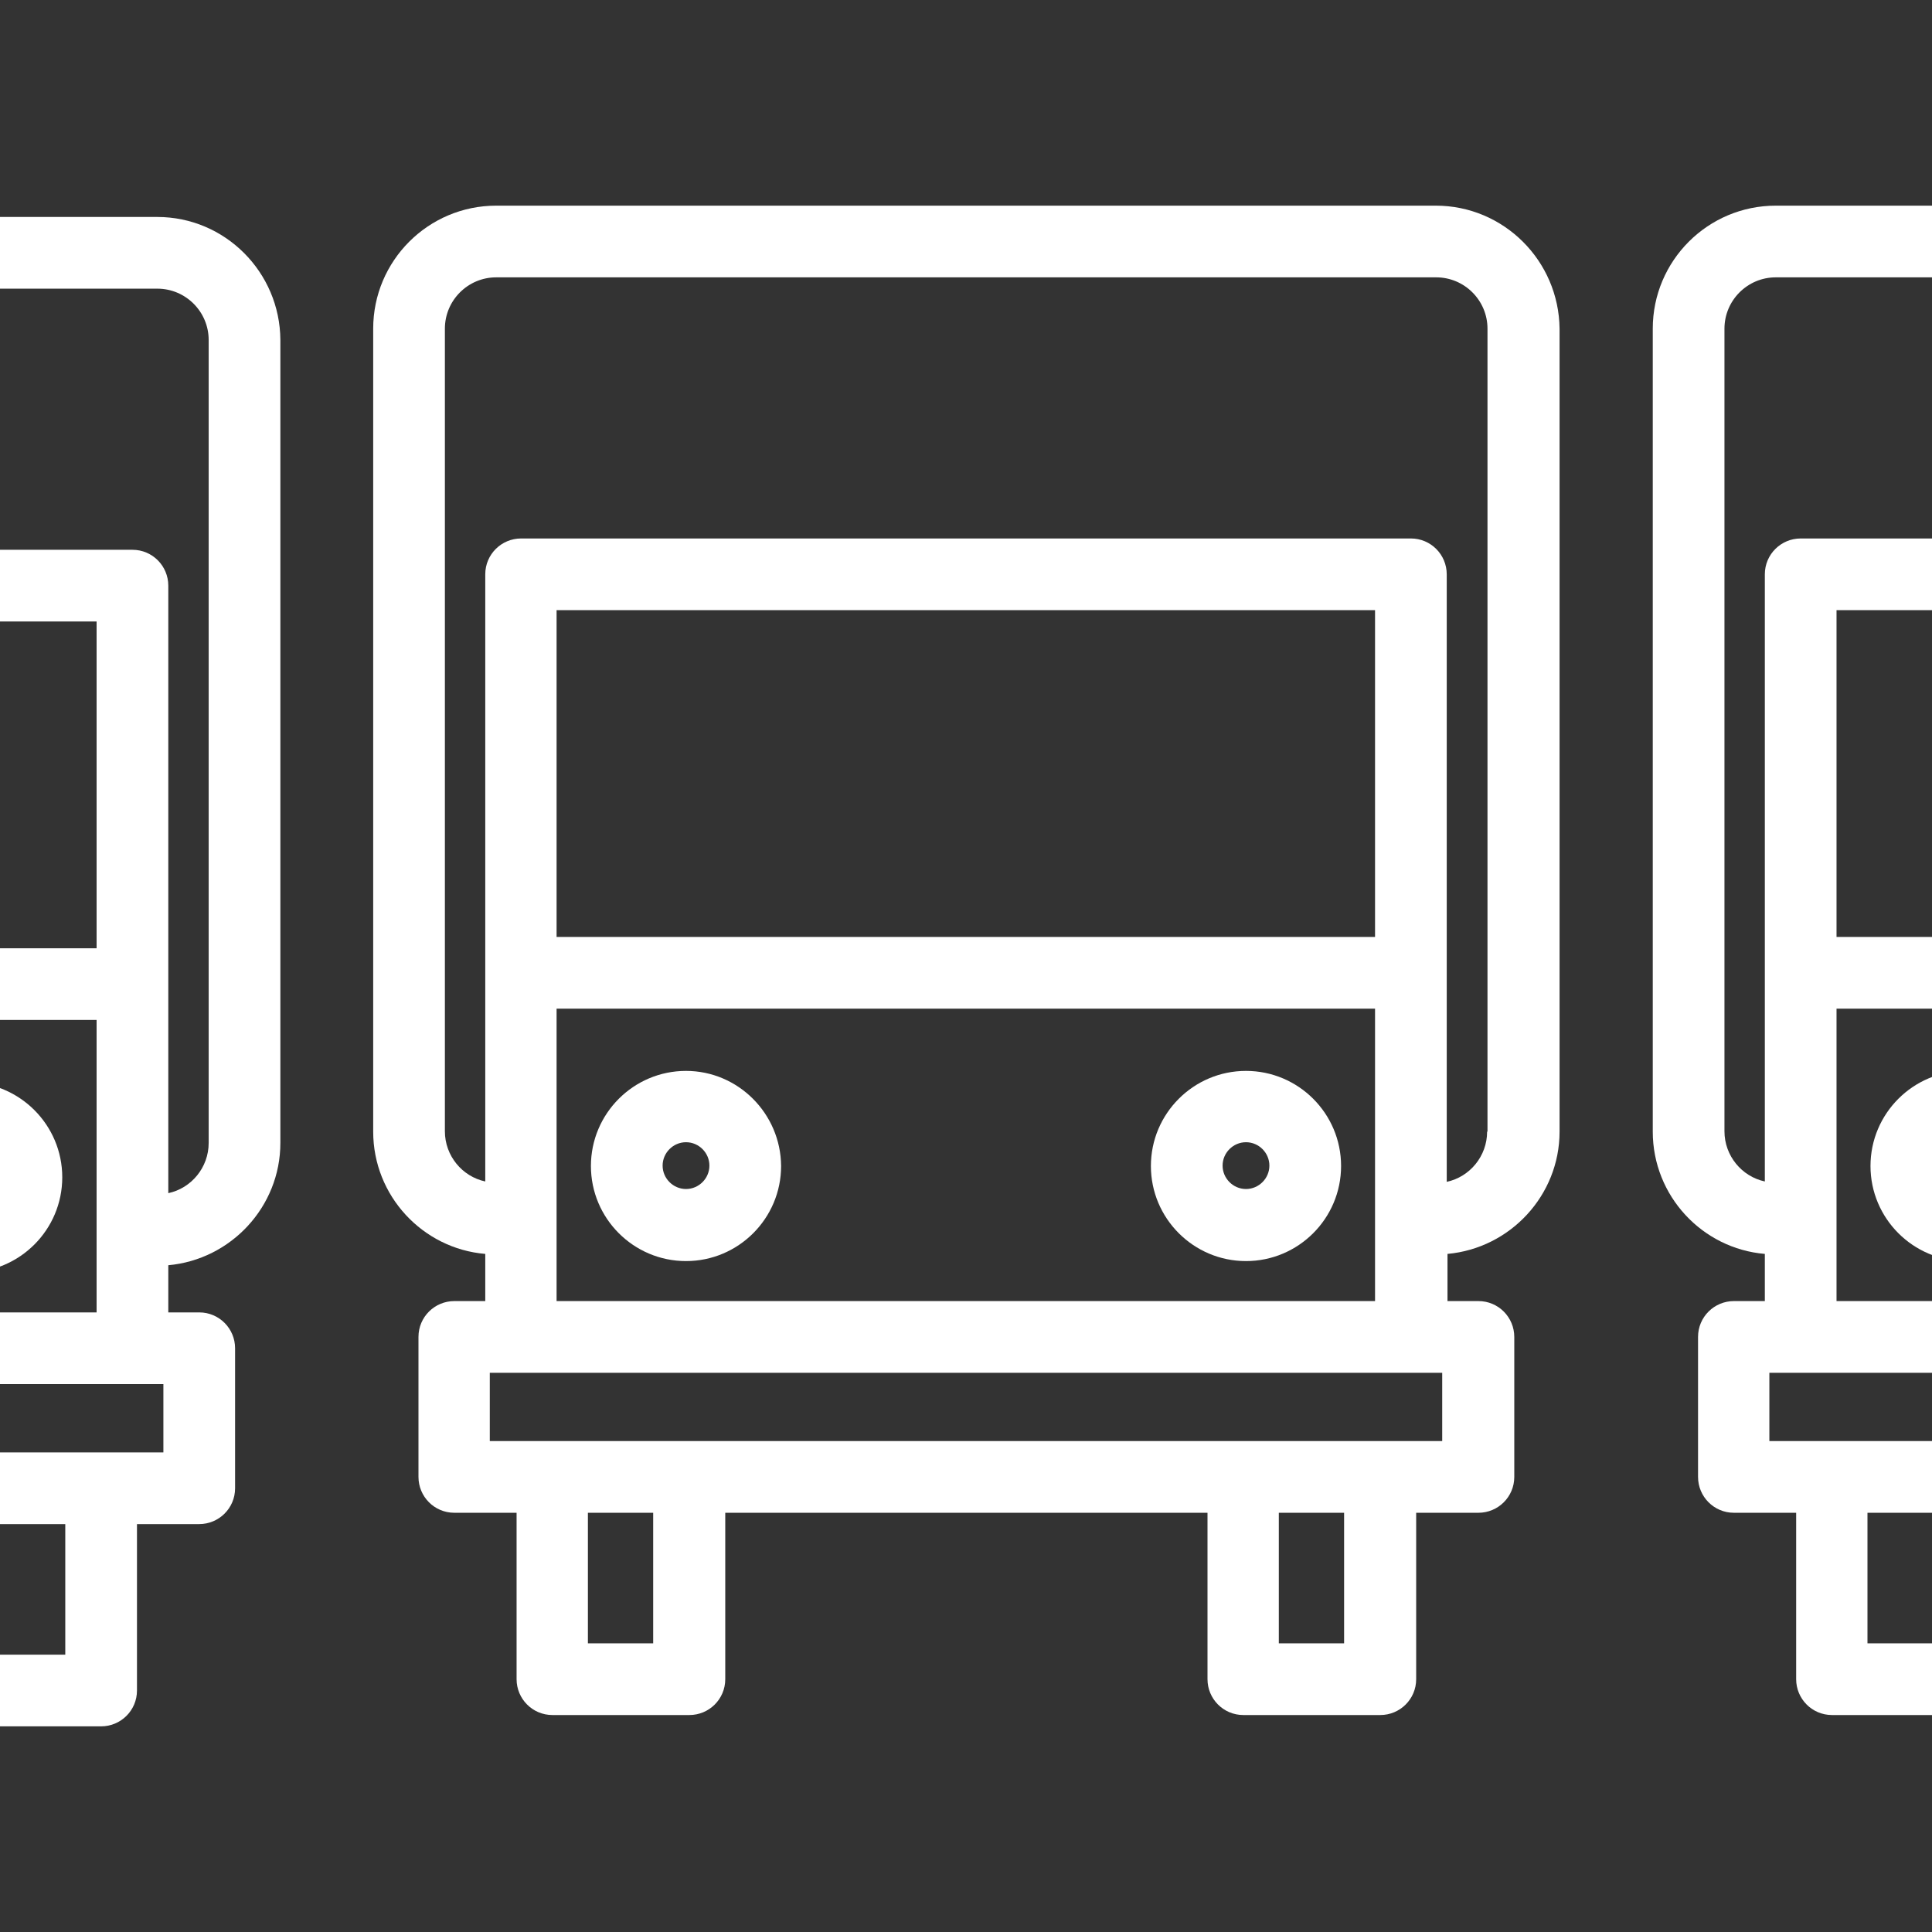 <?xml version="1.0" encoding="utf-8"?>
<!-- Generator: Adobe Illustrator 19.0.0, SVG Export Plug-In . SVG Version: 6.00 Build 0)  -->
<svg version="1.1" id="Layer_1" xmlns="http://www.w3.org/2000/svg" xmlns:xlink="http://www.w3.org/1999/xlink" x="0px" y="0px"
	 viewBox="0 0 512 512" style="enable-background:new 0 0 512 512;" xml:space="preserve">
<rect x="0" y="0" width="512" height="512" fill="#333333" stroke="none"/>
<style type="text/css">
	.st0{display:none;fill:#F1F2F2;}
	.st1{fill:none;}
	.st2{display:none;}
	.st3{display:inline;fill:#F8981D;}
	.st4{fill:#FFFFFF;}
</style>
<path class="st0" d="M-28.9,431c-18.1,0-32.9-14.7-32.9-32.9c0-5.1,1.1-9.8,3.2-14.1h-0.1c-1.5,2.4-2.6,4.9-3.2,7.6
	c0.1,1.4-0.4,2.4-0.8,2.9c-0.7,0.9-1.9,1.5-3.2,1.5c-2.4,0-5.1-1.8-5.1-4.4V391l0.2-0.5c0.8-2.3,1.6-4.5,2.5-6.6h-85.8v-15.1h-1.9
	V207.4h457.5v157.8h10.3l0.2-131.5l3.4,0.5c0.4,0.1,36.5,5,72.7,5c3.8,0,7.4-0.1,10.9-0.2c0.9,0,1.7,0,2.6,0c38,0,42.2,26.8,42.6,30
	l11.6,51.4v56.3l-1.4,0.9c0,0-0.7,0.4-1.8,1l1.4,24.7l-0.1,0.4c-0.3,1.3-3.1,12.3-10.9,13.8l-0.3,0.1h-0.3
	c-11.6,0-21.4,1.9-28.5,3.4c-4.3,0.9-7.6,1.5-10.1,1.5c0,0,0,0,0,0c-6,0-6.4-4.2-6.4-5.5v-0.1l0-0.1c0.2-2.1,0.4-4.1,0.5-6.2
	c-4.9,12-16.7,20.4-30.4,20.4c-15.8,0-29.1-11.2-32.2-26.2l-0.8-0.5v8.4l-133.4,0.6V384h-88.1c0.9,2.1,1.7,4.3,2.5,6.7l0.2,0.5v0.5
	c0,2.6-2.7,4.4-5.1,4.4c-1.3,0-2.4-0.5-3.2-1.5c-0.4-0.5-0.9-1.4-0.8-2.9c-0.6-2.7-1.7-5.3-3.3-7.7h-2.4c2,4.3,3.2,9,3.2,14.1
	c0,18.1-14.7,32.9-32.9,32.9s-32.9-14.7-32.9-32.9c0-4.9,1.1-9.5,3-13.6c-1.5,2.3-2.5,4.8-3,7.3c0.1,1.4-0.4,2.4-0.8,2.9
	c-0.7,0.9-1.9,1.5-3.2,1.5c-2.4,0-5.1-1.8-5.1-4.4v-0.5l0.2-0.5c0.8-2.4,1.6-4.6,2.5-6.7H12.9c0.9,2,1.7,4.2,2.5,6.6l0.2,0.5v0.5
	c0,2.6-2.7,4.4-5.1,4.4c-1.3,0-2.4-0.5-3.2-1.5c-0.4-0.5-0.9-1.4-0.8-2.9c-0.6-2.7-1.6-5.2-3.2-7.6H0.7c2,4.3,3.2,9.1,3.2,14.1
	C3.9,416.3-10.8,431-28.9,431z M-28.9,385.9c-6.8,0-12.2,5.5-12.2,12.2c0,6.8,5.5,12.2,12.2,12.2s12.2-5.5,12.2-12.2
	C-16.7,391.4-22.2,385.9-28.9,385.9z M71,385.8c-6.8,0-12.2,5.5-12.2,12.2c0,6.8,5.5,12.2,12.2,12.2c6.8,0,12.2-5.5,12.2-12.2
	C83.3,391.3,77.8,385.8,71,385.8z M446.3,315.2l-8.9-41.8l-3.7-0.2v42H446.3z M422.9,314.4v-37.3l-49.5-3.8v37.3L422.9,314.4z"/>
<g>
	<g>
		<path class="st1" d="M512,448c0,35.2-28.8,64-64,64H64c-35.2,0-64-28.8-64-64V64C0,28.8,28.8,0,64,0h384c35.2,0,64,28.8,64,64V448
			z"/>
	</g>
	<g class="st2">
		<path class="st3" d="M512,448c0,35.2-28.8,64-64,64H64c-35.2,0-64-28.8-64-64V64C0,28.8,28.8,0,64,0h384c35.2,0,64,28.8,64,64V448
			z"/>
	</g>
	<g>
		<g>
			<g>
				<path class="st4" d="M41.7,57.5h-249.1c-18,0-32.6,14.6-32.6,32.6v212.8c0,17,13.1,31,29.7,32.4v12.5h-8.2
					c-5.2,0-9.5,4.2-9.5,9.5v37.1c0,5.2,4.2,9.5,9.5,9.5h16.5V448c0,5.2,4.2,9.5,9.5,9.5h36.3c5.2,0,9.5-4.2,9.5-9.5v-44.1H-19V448
					c0,5.2,4.2,9.5,9.5,9.5h36.3c5.2,0,9.5-4.2,9.5-9.5v-44.1h16.5c5.2,0,9.5-4.2,9.5-9.5v-37.1c0-5.2-4.2-9.5-9.5-9.5h-8.2v-12.5
					c16.6-1.5,29.7-15.5,29.7-32.4V90.1C74.2,72.1,59.6,57.5,41.7,57.5L41.7,57.5z M-165.8,438.5h-17.3v-34.6h17.3V438.5z
					 M17.3,438.5H0v-34.6h17.3V438.5z M25.6,251.3h-216.9v-86.6H25.6V251.3z M43.3,384.9h-252.4v-18.1H43.3V384.9z M-191.3,347.8
					v-77.5H25.6v77.5H-191.3z M55.3,302.9c0,6.5-4.6,12-10.7,13.3V155.2c0-5.2-4.2-9.5-9.5-9.5h-235.9c-5.2,0-9.5,4.2-9.5,9.5v160.9
					c-6.1-1.3-10.7-6.8-10.7-13.3V90.1c0-7.5,6.1-13.6,13.6-13.6H41.7c7.5,0,13.6,6.1,13.6,13.6V302.9z M55.3,302.9"/>
			</g>
			<path class="st4" d="M-157.1,286.8c-13.9,0-25.2,11.3-25.2,25.2c0,13.9,11.3,25.2,25.2,25.2c13.9,0,25.2-11.3,25.2-25.2
				C-132,298.1-143.2,286.8-157.1,286.8L-157.1,286.8z M-157.1,318.1c-3.4,0-6.2-2.8-6.2-6.2c0-3.4,2.8-6.2,6.2-6.2
				c3.4,0,6.2,2.8,6.2,6.2C-150.9,315.3-153.7,318.1-157.1,318.1L-157.1,318.1z M-157.1,318.1"/>
			<path class="st4" d="M-8.7,286.8c-13.9,0-25.2,11.3-25.2,25.2c0,13.9,11.3,25.2,25.2,25.2c13.9,0,25.2-11.3,25.2-25.2
				C16.5,298.1,5.2,286.8-8.7,286.8L-8.7,286.8z M-8.7,318.1c-3.4,0-6.2-2.8-6.2-6.2c0-3.4,2.8-6.2,6.2-6.2c3.4,0,6.2,2.8,6.2,6.2
				C-2.5,315.3-5.2,318.1-8.7,318.1L-8.7,318.1z M-8.7,318.1"/>
		</g>
		<g>
			<g>
				<path class="st4" d="M380.5,54.5H131.5c-18,0-32.6,14.6-32.6,32.6v212.8c0,17,13.1,31,29.7,32.4v12.5h-8.2
					c-5.2,0-9.5,4.2-9.5,9.5v37.1c0,5.2,4.2,9.5,9.5,9.5h16.5V445c0,5.2,4.2,9.5,9.5,9.5h36.3c5.2,0,9.5-4.2,9.5-9.5v-44.1h127.8
					V445c0,5.2,4.2,9.5,9.5,9.5h36.3c5.2,0,9.5-4.2,9.5-9.5v-44.1h16.5c5.2,0,9.5-4.2,9.5-9.5v-37.1c0-5.2-4.2-9.5-9.5-9.5h-8.2
					v-12.5c16.6-1.5,29.7-15.5,29.7-32.4V87.1C413.1,69.1,398.5,54.5,380.5,54.5L380.5,54.5z M173.1,435.5h-17.3v-34.6h17.3V435.5z
					 M356.2,435.5h-17.3v-34.6h17.3V435.5z M364.5,248.3H147.5v-86.6h216.9V248.3z M382.2,381.9H129.8v-18.1h252.4V381.9z
					 M147.5,344.8v-77.5h216.9v77.5H147.5z M394.1,299.9c0,6.5-4.6,12-10.7,13.3V152.2c0-5.2-4.2-9.5-9.5-9.5H138.1
					c-5.2,0-9.5,4.2-9.5,9.5v160.9c-6.1-1.3-10.7-6.8-10.7-13.3V87.1c0-7.5,6.1-13.6,13.6-13.6h249.1c7.5,0,13.6,6.1,13.6,13.6
					V299.9z M394.1,299.9"/>
			</g>
			<path class="st4" d="M181.8,283.8c-13.9,0-25.2,11.3-25.2,25.2c0,13.9,11.3,25.2,25.2,25.2c13.9,0,25.2-11.3,25.2-25.2
				C206.9,295.1,195.6,283.8,181.8,283.8L181.8,283.8z M181.8,315.1c-3.4,0-6.2-2.8-6.2-6.2c0-3.4,2.8-6.2,6.2-6.2
				c3.4,0,6.2,2.8,6.2,6.2C188,312.3,185.2,315.1,181.8,315.1L181.8,315.1z M181.8,315.1"/>
			<path class="st4" d="M330.2,283.8c-13.9,0-25.2,11.3-25.2,25.2c0,13.9,11.3,25.2,25.2,25.2c13.9,0,25.2-11.3,25.2-25.2
				C355.4,295.1,344.1,283.8,330.2,283.8L330.2,283.8z M330.2,315.1c-3.4,0-6.2-2.8-6.2-6.2c0-3.4,2.8-6.2,6.2-6.2
				c3.4,0,6.2,2.8,6.2,6.2C336.4,312.3,333.6,315.1,330.2,315.1L330.2,315.1z M330.2,315.1"/>
		</g>
		<g>
			<g>
				<path class="st4" d="M719.7,54.5H470.6c-18,0-32.6,14.6-32.6,32.6v212.8c0,17,13.1,31,29.7,32.4v12.5h-8.2
					c-5.2,0-9.5,4.2-9.5,9.5v37.1c0,5.2,4.2,9.5,9.5,9.5h16.5V445c0,5.2,4.2,9.5,9.5,9.5h36.3c5.2,0,9.5-4.2,9.5-9.5v-44.1H659V445
					c0,5.2,4.2,9.5,9.5,9.5h36.3c5.2,0,9.5-4.2,9.5-9.5v-44.1h16.5c5.2,0,9.5-4.2,9.5-9.5v-37.1c0-5.2-4.2-9.5-9.5-9.5h-8.2v-12.5
					c16.6-1.5,29.7-15.5,29.7-32.4V87.1C752.2,69.1,737.6,54.5,719.7,54.5L719.7,54.5z M512.2,435.5h-17.3v-34.6h17.3V435.5z
					 M695.3,435.5H678v-34.6h17.3V435.5z M703.6,248.3H486.7v-86.6h216.9V248.3z M721.3,381.9H468.9v-18.1h252.4V381.9z
					 M486.7,344.8v-77.5h216.9v77.5H486.7z M733.3,299.9c0,6.5-4.6,12-10.7,13.3V152.2c0-5.2-4.2-9.5-9.5-9.5H477.2
					c-5.2,0-9.5,4.2-9.5,9.5v160.9c-6.1-1.3-10.7-6.8-10.7-13.3V87.1c0-7.5,6.1-13.6,13.6-13.6h249.1c7.5,0,13.6,6.1,13.6,13.6
					V299.9z M733.3,299.9"/>
			</g>
			<path class="st4" d="M520.9,283.8c-13.9,0-25.2,11.3-25.2,25.2c0,13.9,11.3,25.2,25.2,25.2c13.9,0,25.2-11.3,25.2-25.2
				C546,295.1,534.8,283.8,520.9,283.8L520.9,283.8z M520.9,315.1c-3.4,0-6.2-2.8-6.2-6.2c0-3.4,2.8-6.2,6.2-6.2
				c3.4,0,6.2,2.8,6.2,6.2C527.1,312.3,524.3,315.1,520.9,315.1L520.9,315.1z M520.9,315.1"/>
			<path class="st4" d="M669.3,283.8c-13.9,0-25.2,11.3-25.2,25.2c0,13.9,11.3,25.2,25.2,25.2c13.9,0,25.2-11.3,25.2-25.2
				C694.5,295.1,683.2,283.8,669.3,283.8L669.3,283.8z M669.3,315.1c-3.4,0-6.2-2.8-6.2-6.2c0-3.4,2.8-6.2,6.2-6.2
				c3.4,0,6.2,2.8,6.2,6.2C675.5,312.3,672.8,315.1,669.3,315.1L669.3,315.1z M669.3,315.1"/>
		</g>
	</g>
</g>
<path class="st0" d="M44.1,381c3.7-5.8,9.3-10.4,15.8-12.8h-77.9c6.6,2.4,12.1,7,15.8,12.8h6.8c2.1,2.9,3.9,6.4,4.6,10.5
	c-0.6,2.4,3,1.2,3,0c-1.4-4.2-2.9-7.7-4.3-10.5h28.2c-1.5,2.8-3,6.3-4.4,10.7c0,1.2,3.7,2.4,3,0c0.8-4.2,2.6-7.7,4.8-10.7H44.1z
	 M-55.8,381c3.7-5.8,9.3-10.4,15.8-12.8h-111.1V381h87.5c-1.4,2.8-2.9,6.3-4.3,10.5c0,1.2,3.7,2.4,3,0c0.8-4.1,2.5-7.6,4.7-10.5
	H-55.8z M298.5,210.4H-153v155.5h451.5V210.4z M452.7,320.6l-11.6-51.2c0,0-1.8-28.7-42.1-27.4c-40.2,1.2-84.1-4.9-84.1-4.9
	l-0.1,131.1H82.1c6.6,2.4,12.1,7,15.8,12.8h6.7c2.2,3,4,6.5,4.8,10.7c-0.6,2.4,3,1.2,3,0c-1.4-4.3-2.9-7.8-4.4-10.7h95.9v29.3
	l127.4-0.6v-15.8c0,3.3,1.7,6.1,4.3,7.7c-0.1-1.1-0.2-2.3-0.2-3.4c0-17.6,14.3-31.9,31.9-31.9c17.6,0,31.9,14.3,31.9,31.9
	c0,1.3-0.1,2.6-0.2,3.8c0.8-0.4,1.5-1,2.2-1.6c0,4.9-0.3,10.5-0.9,16.7c0,6.7,16.5-2.4,42.1-2.4c6.1-1.2,8.5-11.6,8.5-11.6
	l-1.5-26.2c2.1-1.1,3.3-1.8,3.3-1.8V320.6z M425.9,317.6l-55.5-4.3V270l55.5,4.3V317.6z M430.7,318.2V270l9.1,0.5l10.2,47.6H430.7z
	 M-28.9,368.3c-16.5,0-29.9,13.4-29.9,29.9c0,16.5,13.4,29.9,29.9,29.9s29.9-13.4,29.9-29.9C0.9,381.6-12.4,368.3-28.9,368.3z
	 M-28.9,413.4c-8.4,0-15.2-6.8-15.2-15.2c0-8.4,6.8-15.2,15.2-15.2c8.4,0,15.2,6.8,15.2,15.2C-13.7,406.5-20.5,413.4-28.9,413.4z
	 M367.3,368.2c-16.5,0-29.9,13.4-29.9,29.9c0,16.5,13.4,29.9,29.9,29.9c16.5,0,29.9-13.4,29.9-29.9
	C397.2,381.6,383.8,368.2,367.3,368.2z M71,368.2c-16.5,0-29.9,13.4-29.9,29.9c0,16.5,13.4,29.9,29.9,29.9
	c16.5,0,29.9-13.4,29.9-29.9C100.9,381.6,87.5,368.2,71,368.2z M71,413.3c-8.4,0-15.2-6.8-15.2-15.2c0-8.4,6.8-15.2,15.2-15.2
	c8.4,0,15.2,6.8,15.2,15.2C86.3,406.5,79.5,413.3,71,413.3z"/>
</svg>
